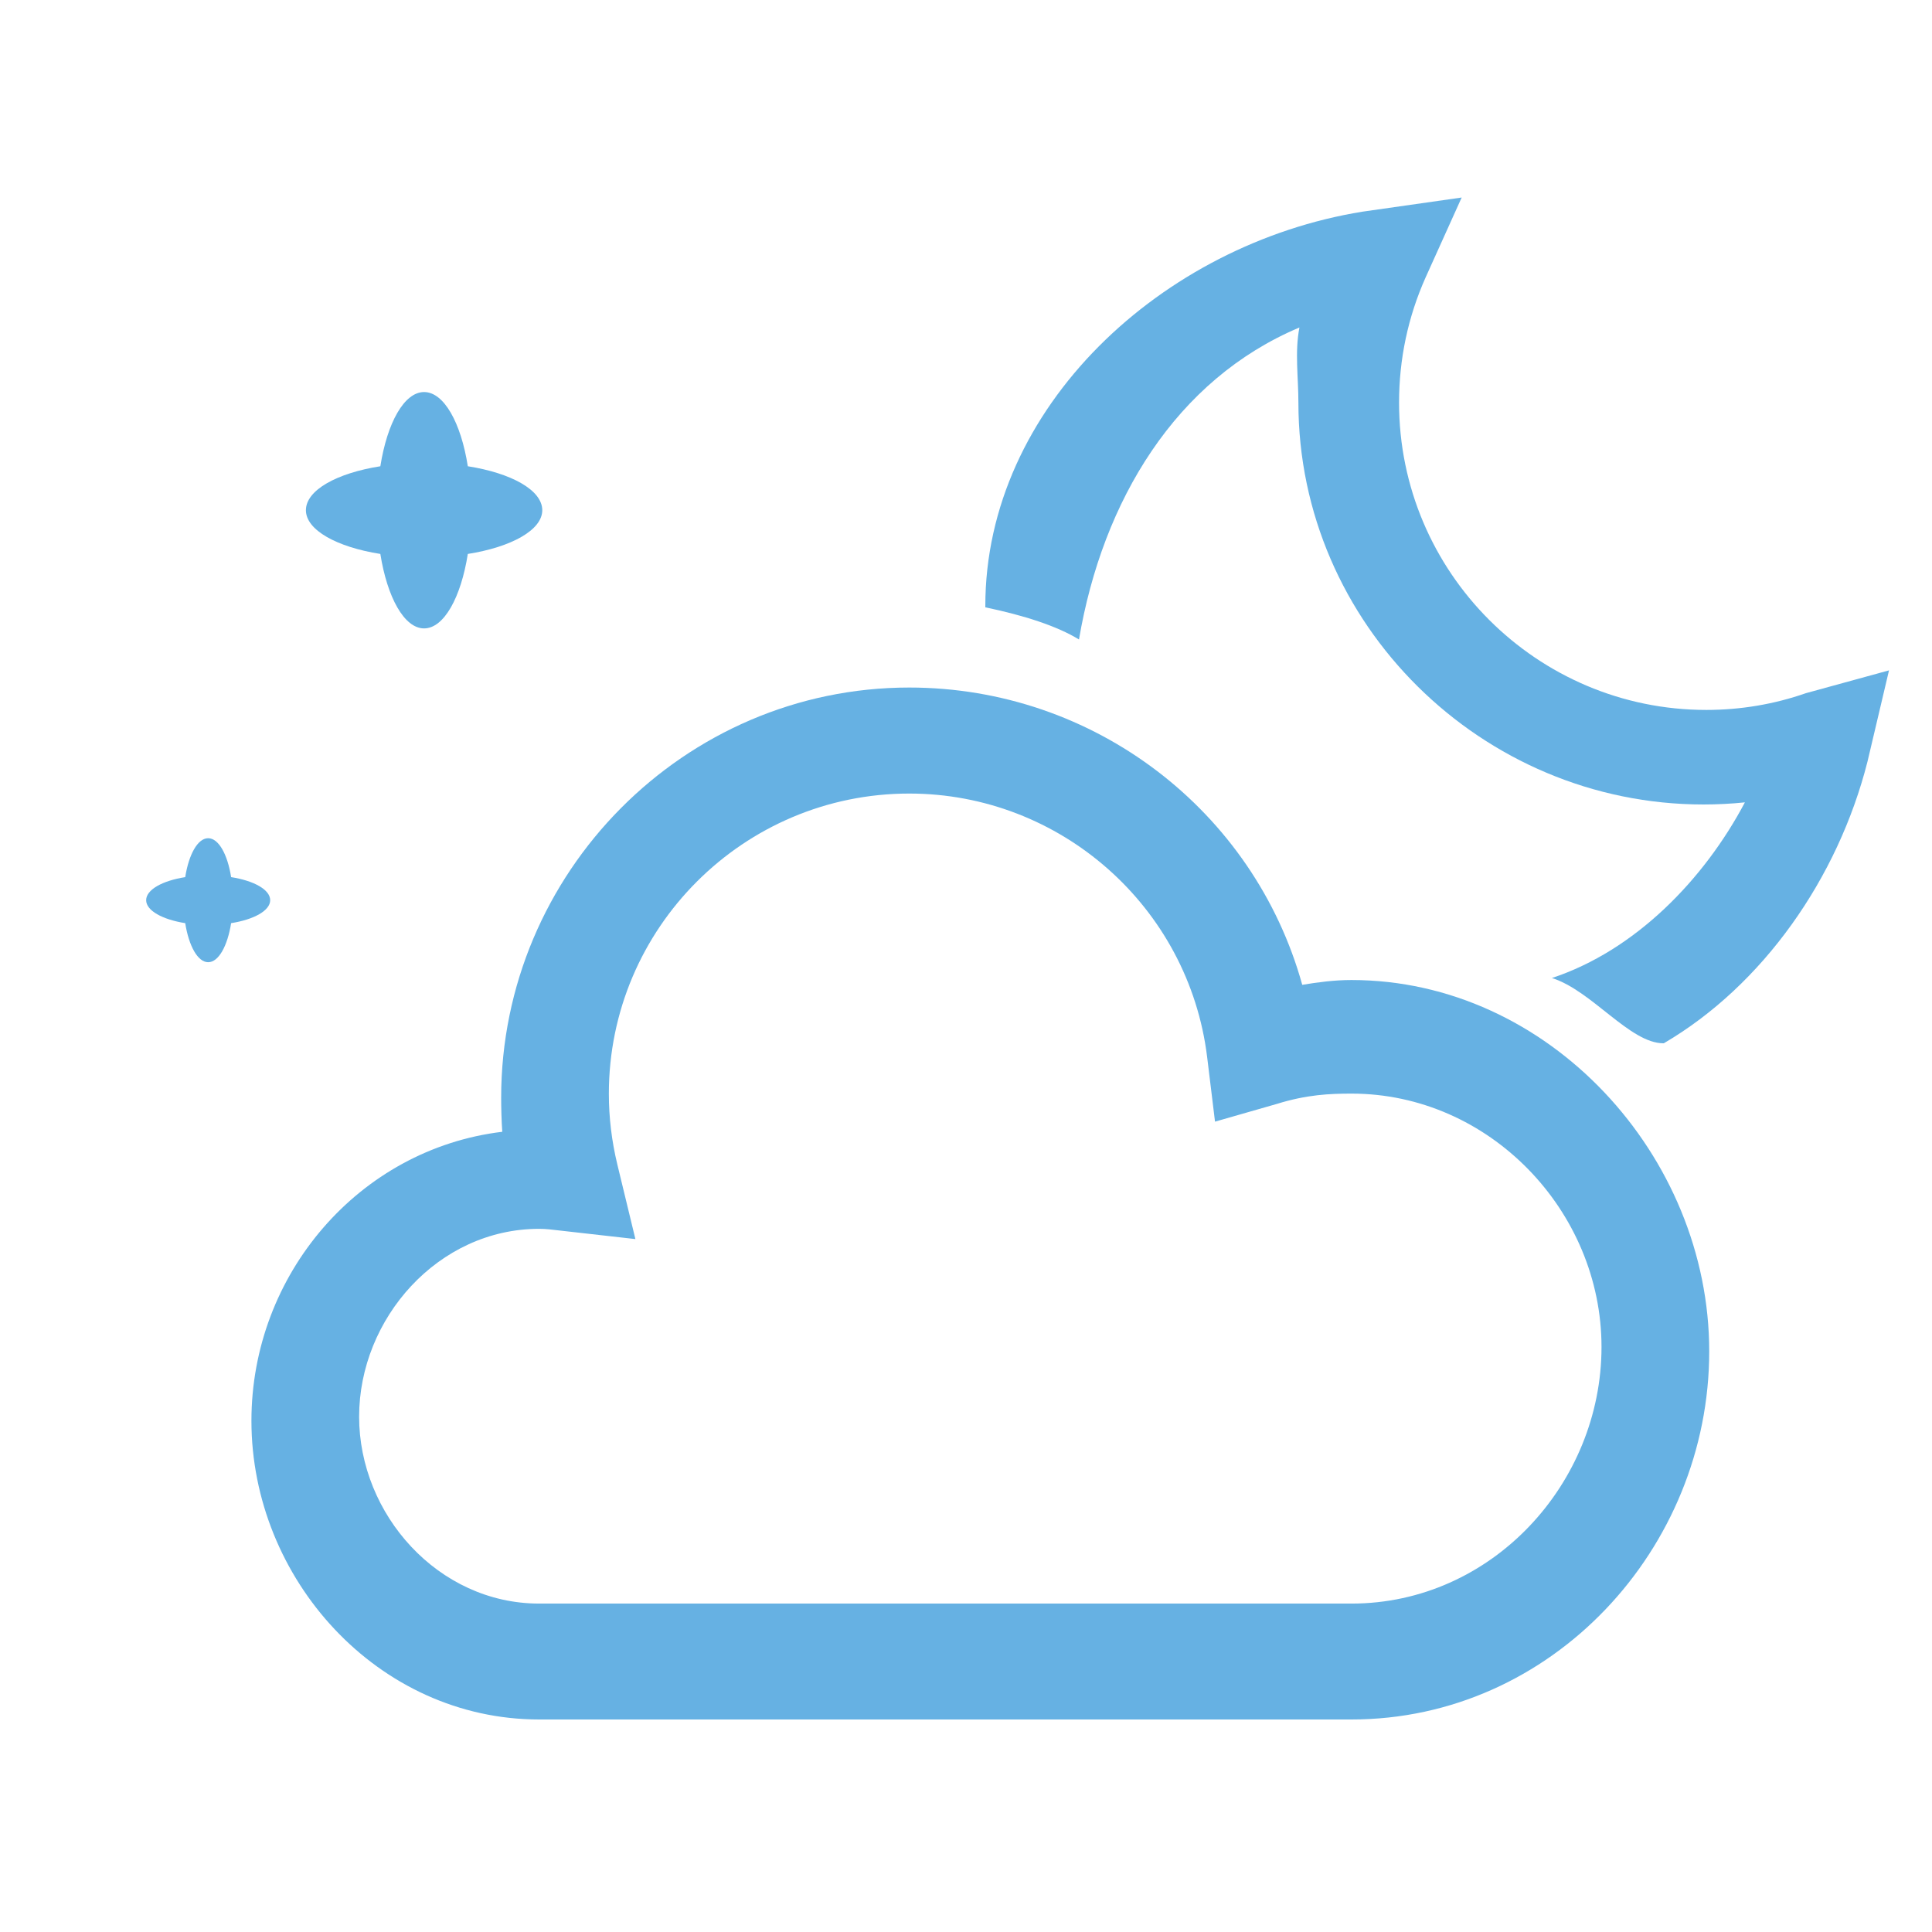 <?xml version="1.0" encoding="utf-8"?>
<!DOCTYPE svg PUBLIC "-//W3C//DTD SVG 1.1//EN" "http://www.w3.org/Graphics/SVG/1.1/DTD/svg11.dtd">
<svg version="1.1" id="icon-weather-cloud-moon" xmlns="http://www.w3.org/2000/svg" xmlns:xlink="http://www.w3.org/1999/xlink"
	 x="0px" y="0px" width="100px" height="100px" viewBox="25.5 75.5 100 100" enable-background="new 25.5 75.5 100 100"
	 xml:space="preserve">
<path fill="#66B1E3" d="M95.453,164.5H53.406c-8.352,0-14.892-7.281-14.892-15.46c0-7.57,5.566-14.065,12.984-14.959
	c-0.039-0.515-0.058-1.248-0.058-1.762c0-11.647,9.476-21.232,21.122-21.232c9.588,0,17.848,6.398,20.342,15.388
	c0.795-0.133,1.654-0.249,2.549-0.249c10.209,0,18.516,9.097,18.516,19.219C113.969,155.646,105.836,164.5,95.453,164.5z
	 M53.406,139.104c-5.226,0-9.318,4.642-9.318,9.724c0,5.053,4.093,9.673,9.318,9.673h42.047c7.257,0,12.941-6.206,12.941-13.282
	c0-7.049-5.806-13.114-12.941-13.114c-1.123,0-2.318,0.051-3.876,0.537l-3.188,0.914l-0.409-3.356
	c-0.957-7.757-7.585-13.626-15.418-13.626c-8.573,0-15.548,6.966-15.548,15.539c0,1.225,0.147,2.448,0.438,3.654l0.936,3.867
	l-3.955-0.447C54.095,139.146,53.754,139.104,53.406,139.104z"/>
<path fill="#66B1E3" d="M118.982,111.376c-1.652,0.577-3.39,0.87-5.164,0.87c-8.771,0-15.903-7.134-15.903-15.904
	c0-2.263,0.465-4.441,1.37-6.472l1.871-4.146l-5.14,0.733C85.666,88.132,76.5,96.563,76.5,106.864v0.071
	c2,0.417,3.71,0.967,4.848,1.665c1.224-7.207,5.023-13.457,11.41-16.149c-0.246,1.272-0.053,2.569-0.053,3.891
	c0,11.463,9.5,20.798,20.963,20.798c0.697,0,1.464-0.037,2.148-0.11c-2.129,4.025-5.696,7.674-9.99,9.092
	c2.067,0.648,4.029,3.379,5.778,3.379h0.013c5.125-3,9.016-8.543,10.545-14.584l1.113-4.719L118.982,111.376z"/>
<path fill="#66B1E3" d="M53.568,101.909c0,1.027-1.604,1.908-3.854,2.263c-0.354,2.251-1.236,3.854-2.263,3.854
	s-1.908-1.604-2.264-3.854c-2.25-0.354-3.853-1.235-3.853-2.263c0-1.041,1.603-1.922,3.853-2.276
	c0.355-2.252,1.236-3.841,2.264-3.841s1.909,1.589,2.263,3.841C51.965,99.987,53.568,100.868,53.568,101.909z"/>
<path fill="#66B1E3" d="M39.485,122.094c0,0.539-0.841,1.002-2.022,1.188c-0.187,1.18-0.648,2.022-1.188,2.022
	c-0.54,0-1.001-0.843-1.188-2.022c-1.181-0.187-2.022-0.649-2.022-1.188c0-0.545,0.841-1.008,2.022-1.194
	c0.187-1.182,0.648-2.014,1.188-2.014c0.539,0,1.001,0.832,1.188,2.014C38.645,121.086,39.485,121.549,39.485,122.094z"/>
</svg>
